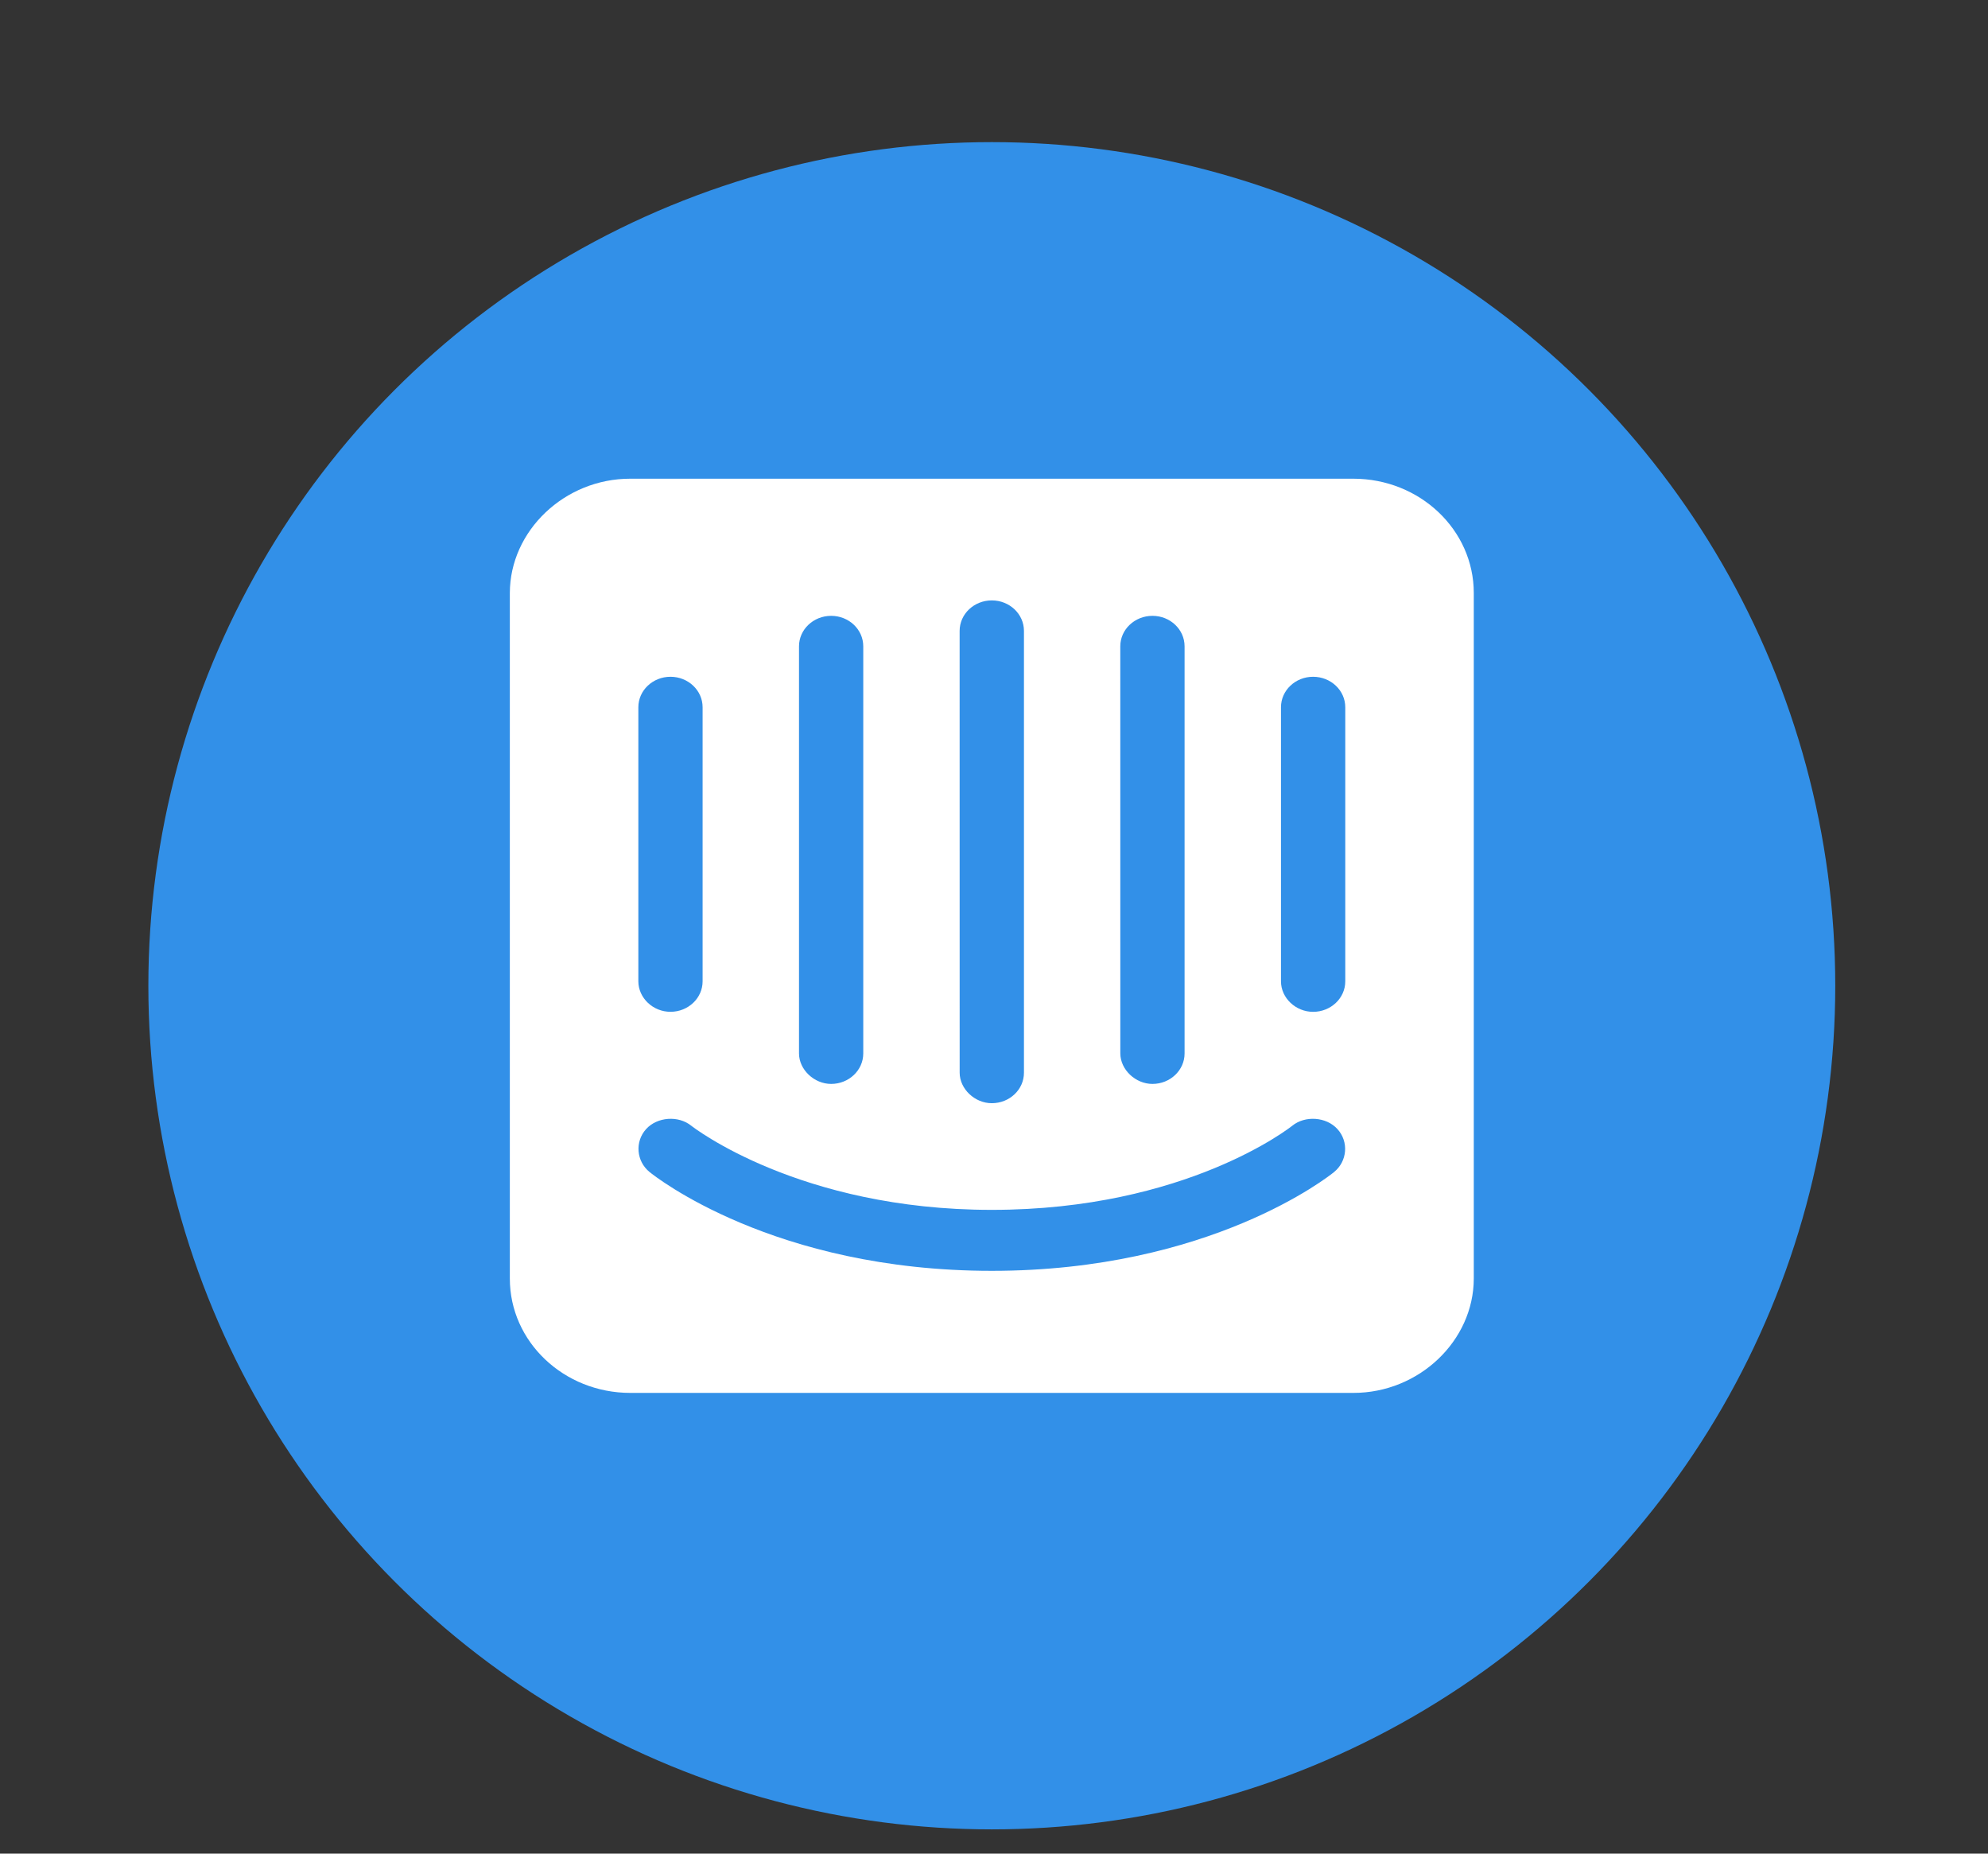 <svg width="59" height="55" viewBox="0 0 59 55" fill="none" xmlns="http://www.w3.org/2000/svg">
<rect x="0" y="0" width="59" height="55" fill="#333333" stroke="none"/>
<g clip-path="url(#clip0_186_4096)">
<circle cx="29.435" cy="29.249" r="25.032" fill="#3290E8"/>
<path fill-rule="evenodd" clip-rule="evenodd" d="M40.163 14.204H18.707C16.757 14.201 15.134 15.75 15.131 17.595V37.939C15.131 39.811 16.732 41.33 18.707 41.33H40.163C42.112 41.333 43.736 39.784 43.739 37.939V17.595C43.739 15.722 42.138 14.204 40.163 14.204ZM33.248 19.177C33.248 18.678 33.676 18.273 34.203 18.273C34.73 18.273 35.156 18.678 35.156 19.177V31.258C35.156 31.756 34.729 32.162 34.203 32.162C33.698 32.162 33.251 31.738 33.249 31.258L33.248 19.177ZM28.48 18.72C28.48 18.22 28.908 17.815 29.435 17.815C29.962 17.815 30.389 18.22 30.389 18.72V31.83C30.389 32.33 29.962 32.734 29.435 32.734C28.93 32.735 28.482 32.311 28.481 31.83L28.48 18.72ZM23.713 19.177C23.713 18.678 24.141 18.273 24.667 18.273C25.193 18.273 25.62 18.678 25.62 19.177V31.258C25.62 31.756 25.193 32.162 24.667 32.162C24.162 32.162 23.714 31.738 23.713 31.258V19.177ZM18.945 20.985C18.945 20.486 19.372 20.081 19.899 20.081C20.425 20.081 20.852 20.486 20.852 20.985V29.118C20.852 29.617 20.424 30.022 19.899 30.022C19.379 30.023 18.946 29.61 18.945 29.118V20.985ZM39.592 34.777C39.445 34.898 35.912 37.708 29.435 37.708C22.957 37.708 19.427 34.897 19.278 34.776C18.884 34.456 18.837 33.876 19.175 33.502C19.504 33.139 20.132 33.092 20.516 33.403C20.572 33.447 23.727 35.899 29.434 35.899C35.213 35.899 38.319 33.429 38.349 33.405C38.733 33.092 39.364 33.138 39.693 33.502C40.033 33.875 39.987 34.457 39.592 34.777ZM39.925 29.119C39.925 29.617 39.497 30.023 38.971 30.023C38.451 30.023 38.018 29.61 38.017 29.119V20.985C38.017 20.486 38.444 20.081 38.97 20.081C39.497 20.081 39.925 20.486 39.925 20.985V29.119Z" fill="white"/>
</g>
<defs>
<clipPath id="clip0_186_4096">
<rect width="57.217" height="54.251" fill="white" transform="translate(0.827 0.641)"/>
</clipPath>
</defs>
</svg>
